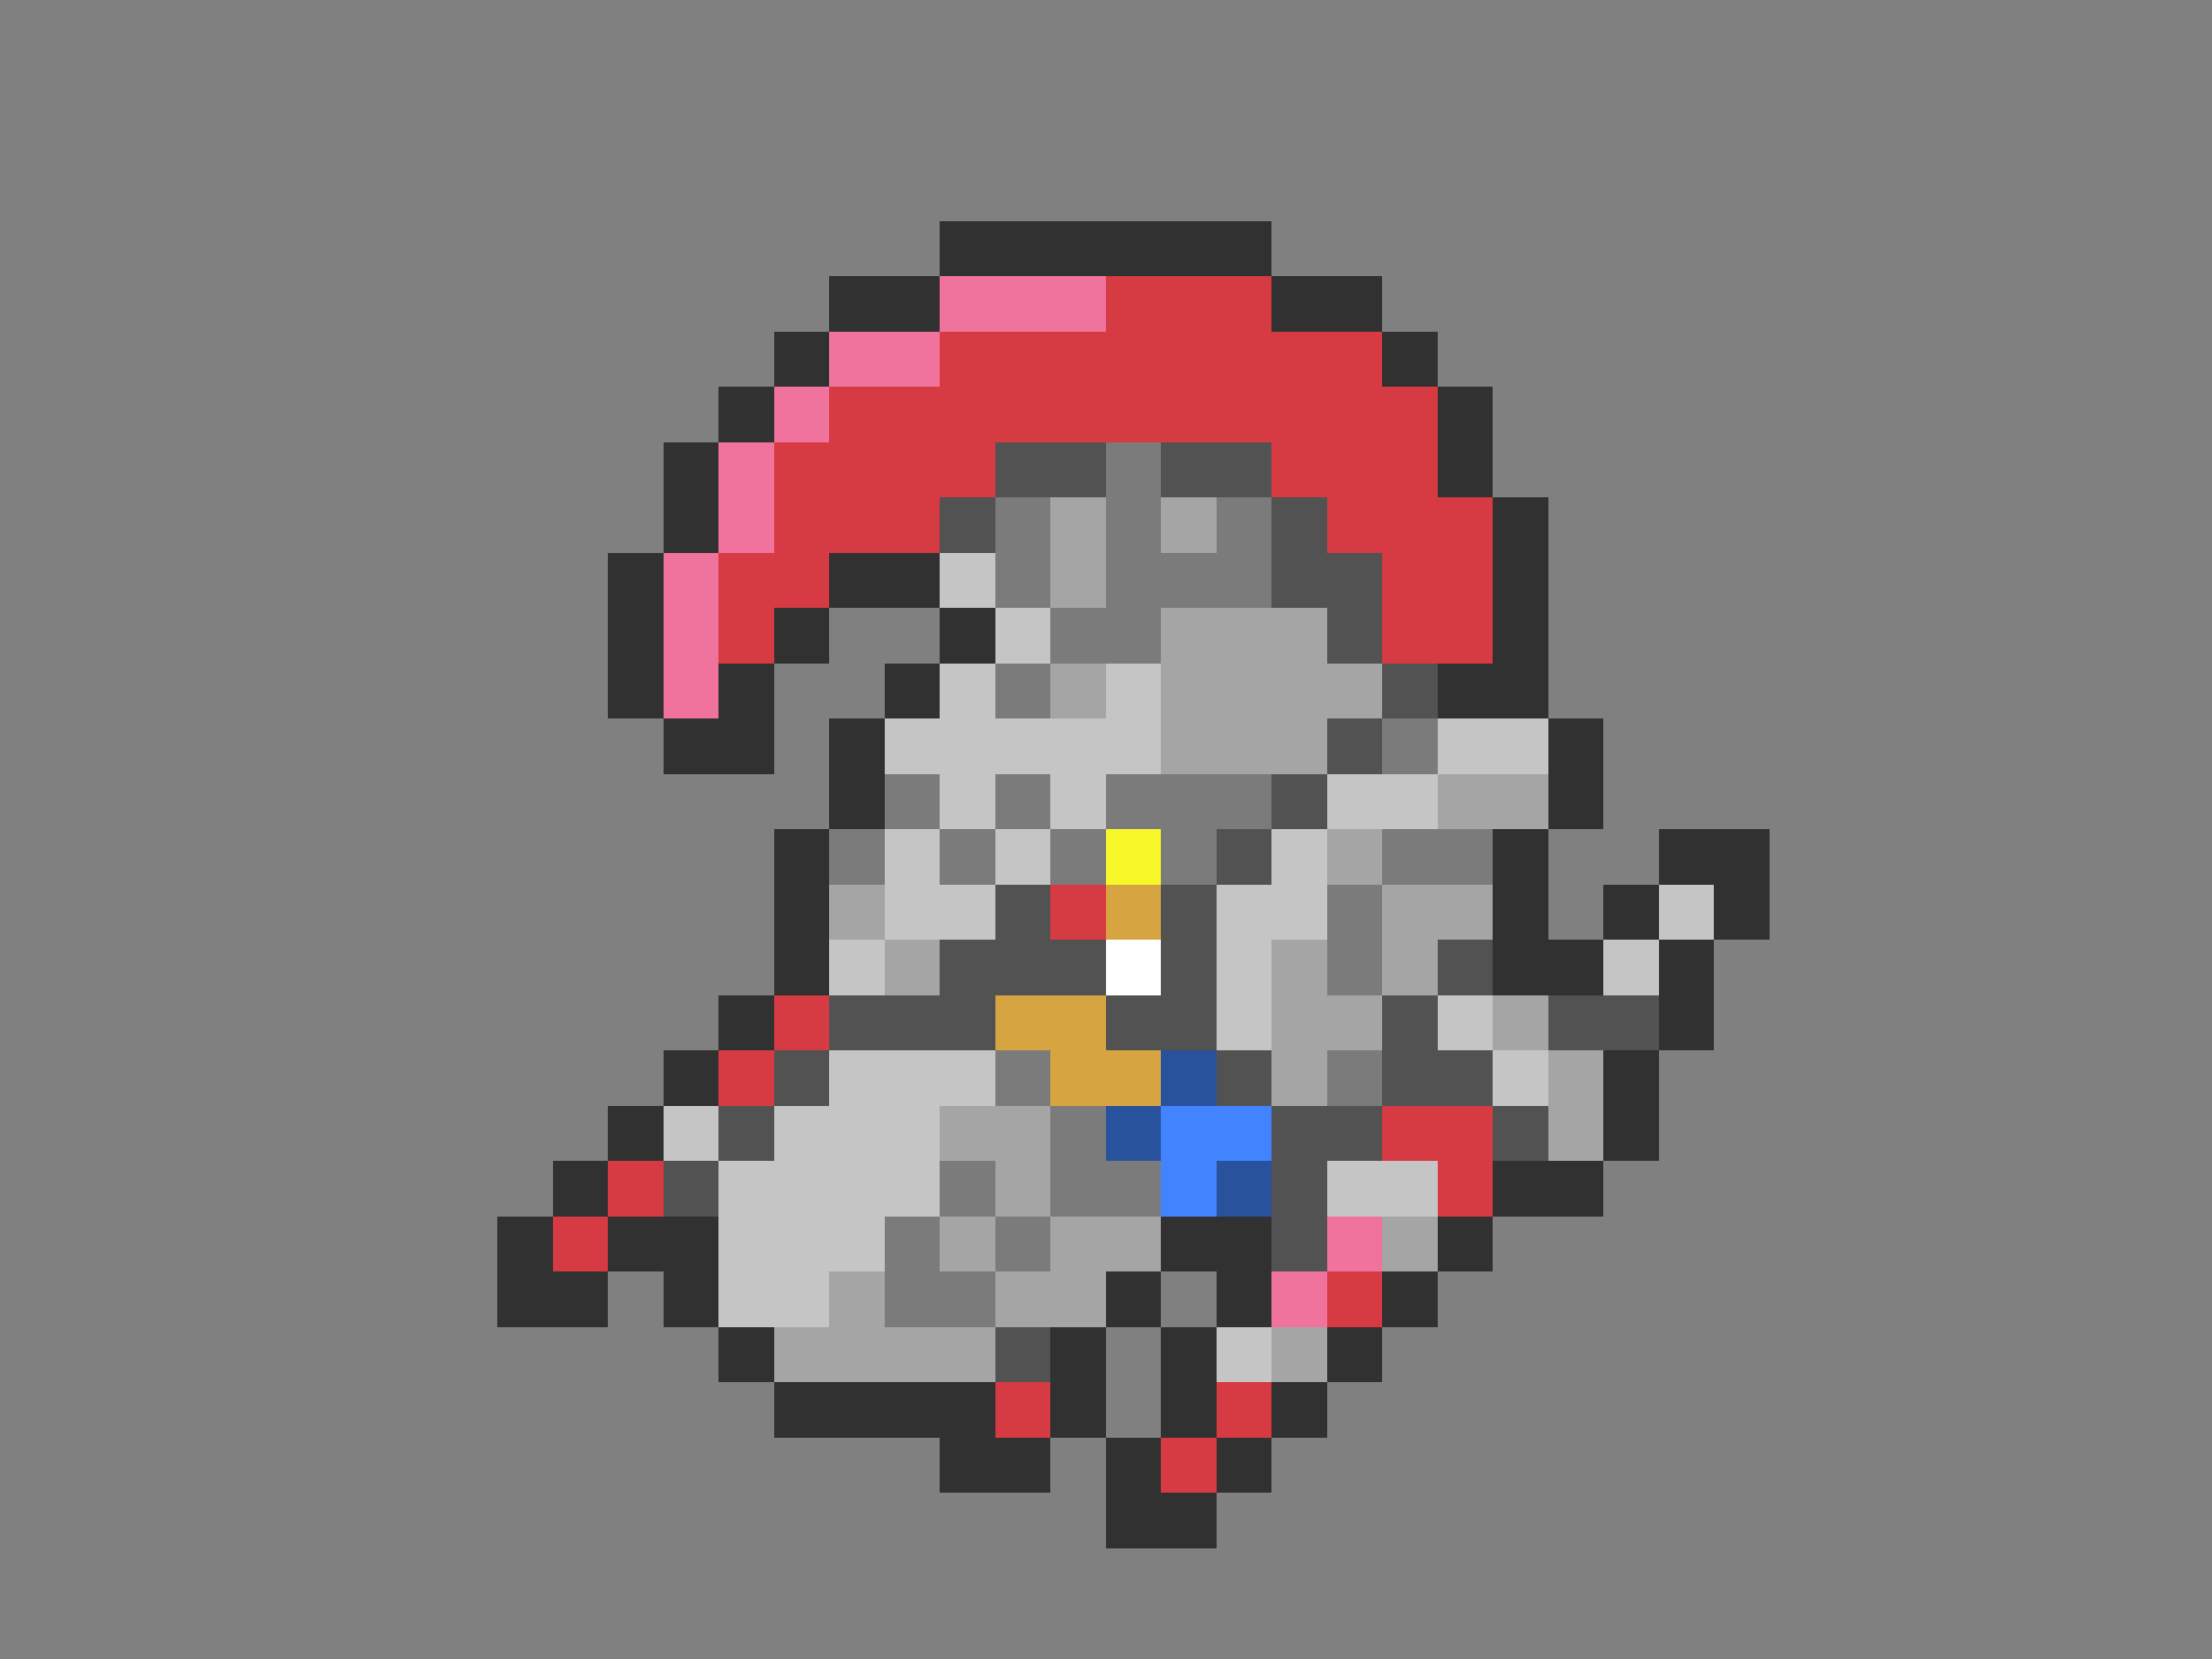 <svg xmlns="http://www.w3.org/2000/svg" viewBox="0 -0.5 40 30" shape-rendering="crispEdges">
<rect x="0" y="-0.5" width="40" height="30" fill="#808080" stroke="none"/>
<path stroke="#313131" d="M17 4h6M15 5h2M23 5h2M14 6h1M25 6h1M13 7h1M26 7h1M12 8h1M26 8h1M12 9h1M27 9h1M11 10h1M15 10h2M27 10h1M11 11h1M14 11h1M17 11h1M27 11h1M11 12h1M13 12h1M16 12h1M26 12h2M12 13h2M15 13h1M28 13h1M15 14h1M28 14h1M14 15h1M27 15h1M30 15h2M14 16h1M27 16h1M29 16h1M31 16h1M14 17h1M27 17h2M30 17h1M13 18h1M30 18h1M12 19h1M29 19h1M11 20h1M29 20h1M10 21h1M27 21h2M9 22h1M11 22h2M21 22h2M26 22h1M9 23h2M12 23h1M20 23h1M22 23h1M25 23h1M13 24h1M19 24h1M21 24h1M24 24h1M14 25h4M19 25h1M21 25h1M23 25h1M17 26h2M20 26h1M22 26h1M20 27h2" />
<path stroke="#ef739c" d="M17 5h3M15 6h2M14 7h1M13 8h1M13 9h1M12 10h1M12 11h1M12 12h1M24 22h1M23 23h1" />
<path stroke="#d63a42" d="M20 5h3M17 6h8M15 7h11M14 8h4M23 8h3M14 9h3M24 9h3M13 10h2M25 10h2M13 11h1M25 11h2M19 16h1M14 18h1M13 19h1M25 20h2M11 21h1M26 21h1M10 22h1M24 23h1M18 25h1M22 25h1M21 26h1" />
<path stroke="#525252" d="M18 8h2M21 8h2M17 9h1M23 9h1M23 10h2M24 11h1M25 12h1M24 13h1M23 14h1M22 15h1M18 16h1M21 16h1M17 17h3M21 17h1M26 17h1M15 18h3M20 18h2M25 18h1M28 18h2M14 19h1M22 19h1M25 19h2M13 20h1M23 20h2M27 20h1M12 21h1M23 21h1M23 22h1M18 24h1" />
<path stroke="#7b7b7b" d="M20 8h1M18 9h1M20 9h1M22 9h1M18 10h1M20 10h3M19 11h2M18 12h1M25 13h1M16 14h1M18 14h1M20 14h3M15 15h1M17 15h1M19 15h1M21 15h1M25 15h2M24 16h1M24 17h1M18 19h1M24 19h1M19 20h1M17 21h1M19 21h2M16 22h1M18 22h1M16 23h2" />
<path stroke="#a5a5a5" d="M19 9h1M21 9h1M19 10h1M21 11h3M19 12h1M21 12h4M21 13h3M26 14h2M24 15h1M15 16h1M25 16h2M16 17h1M23 17h1M25 17h1M23 18h2M27 18h1M23 19h1M28 19h1M17 20h2M28 20h1M18 21h1M17 22h1M19 22h2M25 22h1M15 23h1M18 23h2M14 24h4M23 24h1" />
<path stroke="#c5c5c5" d="M17 10h1M18 11h1M17 12h1M20 12h1M16 13h5M26 13h2M17 14h1M19 14h1M24 14h2M16 15h1M18 15h1M23 15h1M16 16h2M22 16h2M30 16h1M15 17h1M22 17h1M29 17h1M22 18h1M26 18h1M15 19h3M27 19h1M12 20h1M14 20h3M13 21h4M24 21h2M13 22h3M13 23h2M22 24h1" />
<path stroke="#f7f729" d="M20 15h1" />
<path stroke="#d6a542" d="M20 16h1M18 18h2M19 19h2" />
<path stroke="#ffffff" d="M20 17h1" />
<path stroke="#29529c" d="M21 19h1M20 20h1M22 21h1" />
<path stroke="#4284ff" d="M21 20h2M21 21h1" />
</svg>
